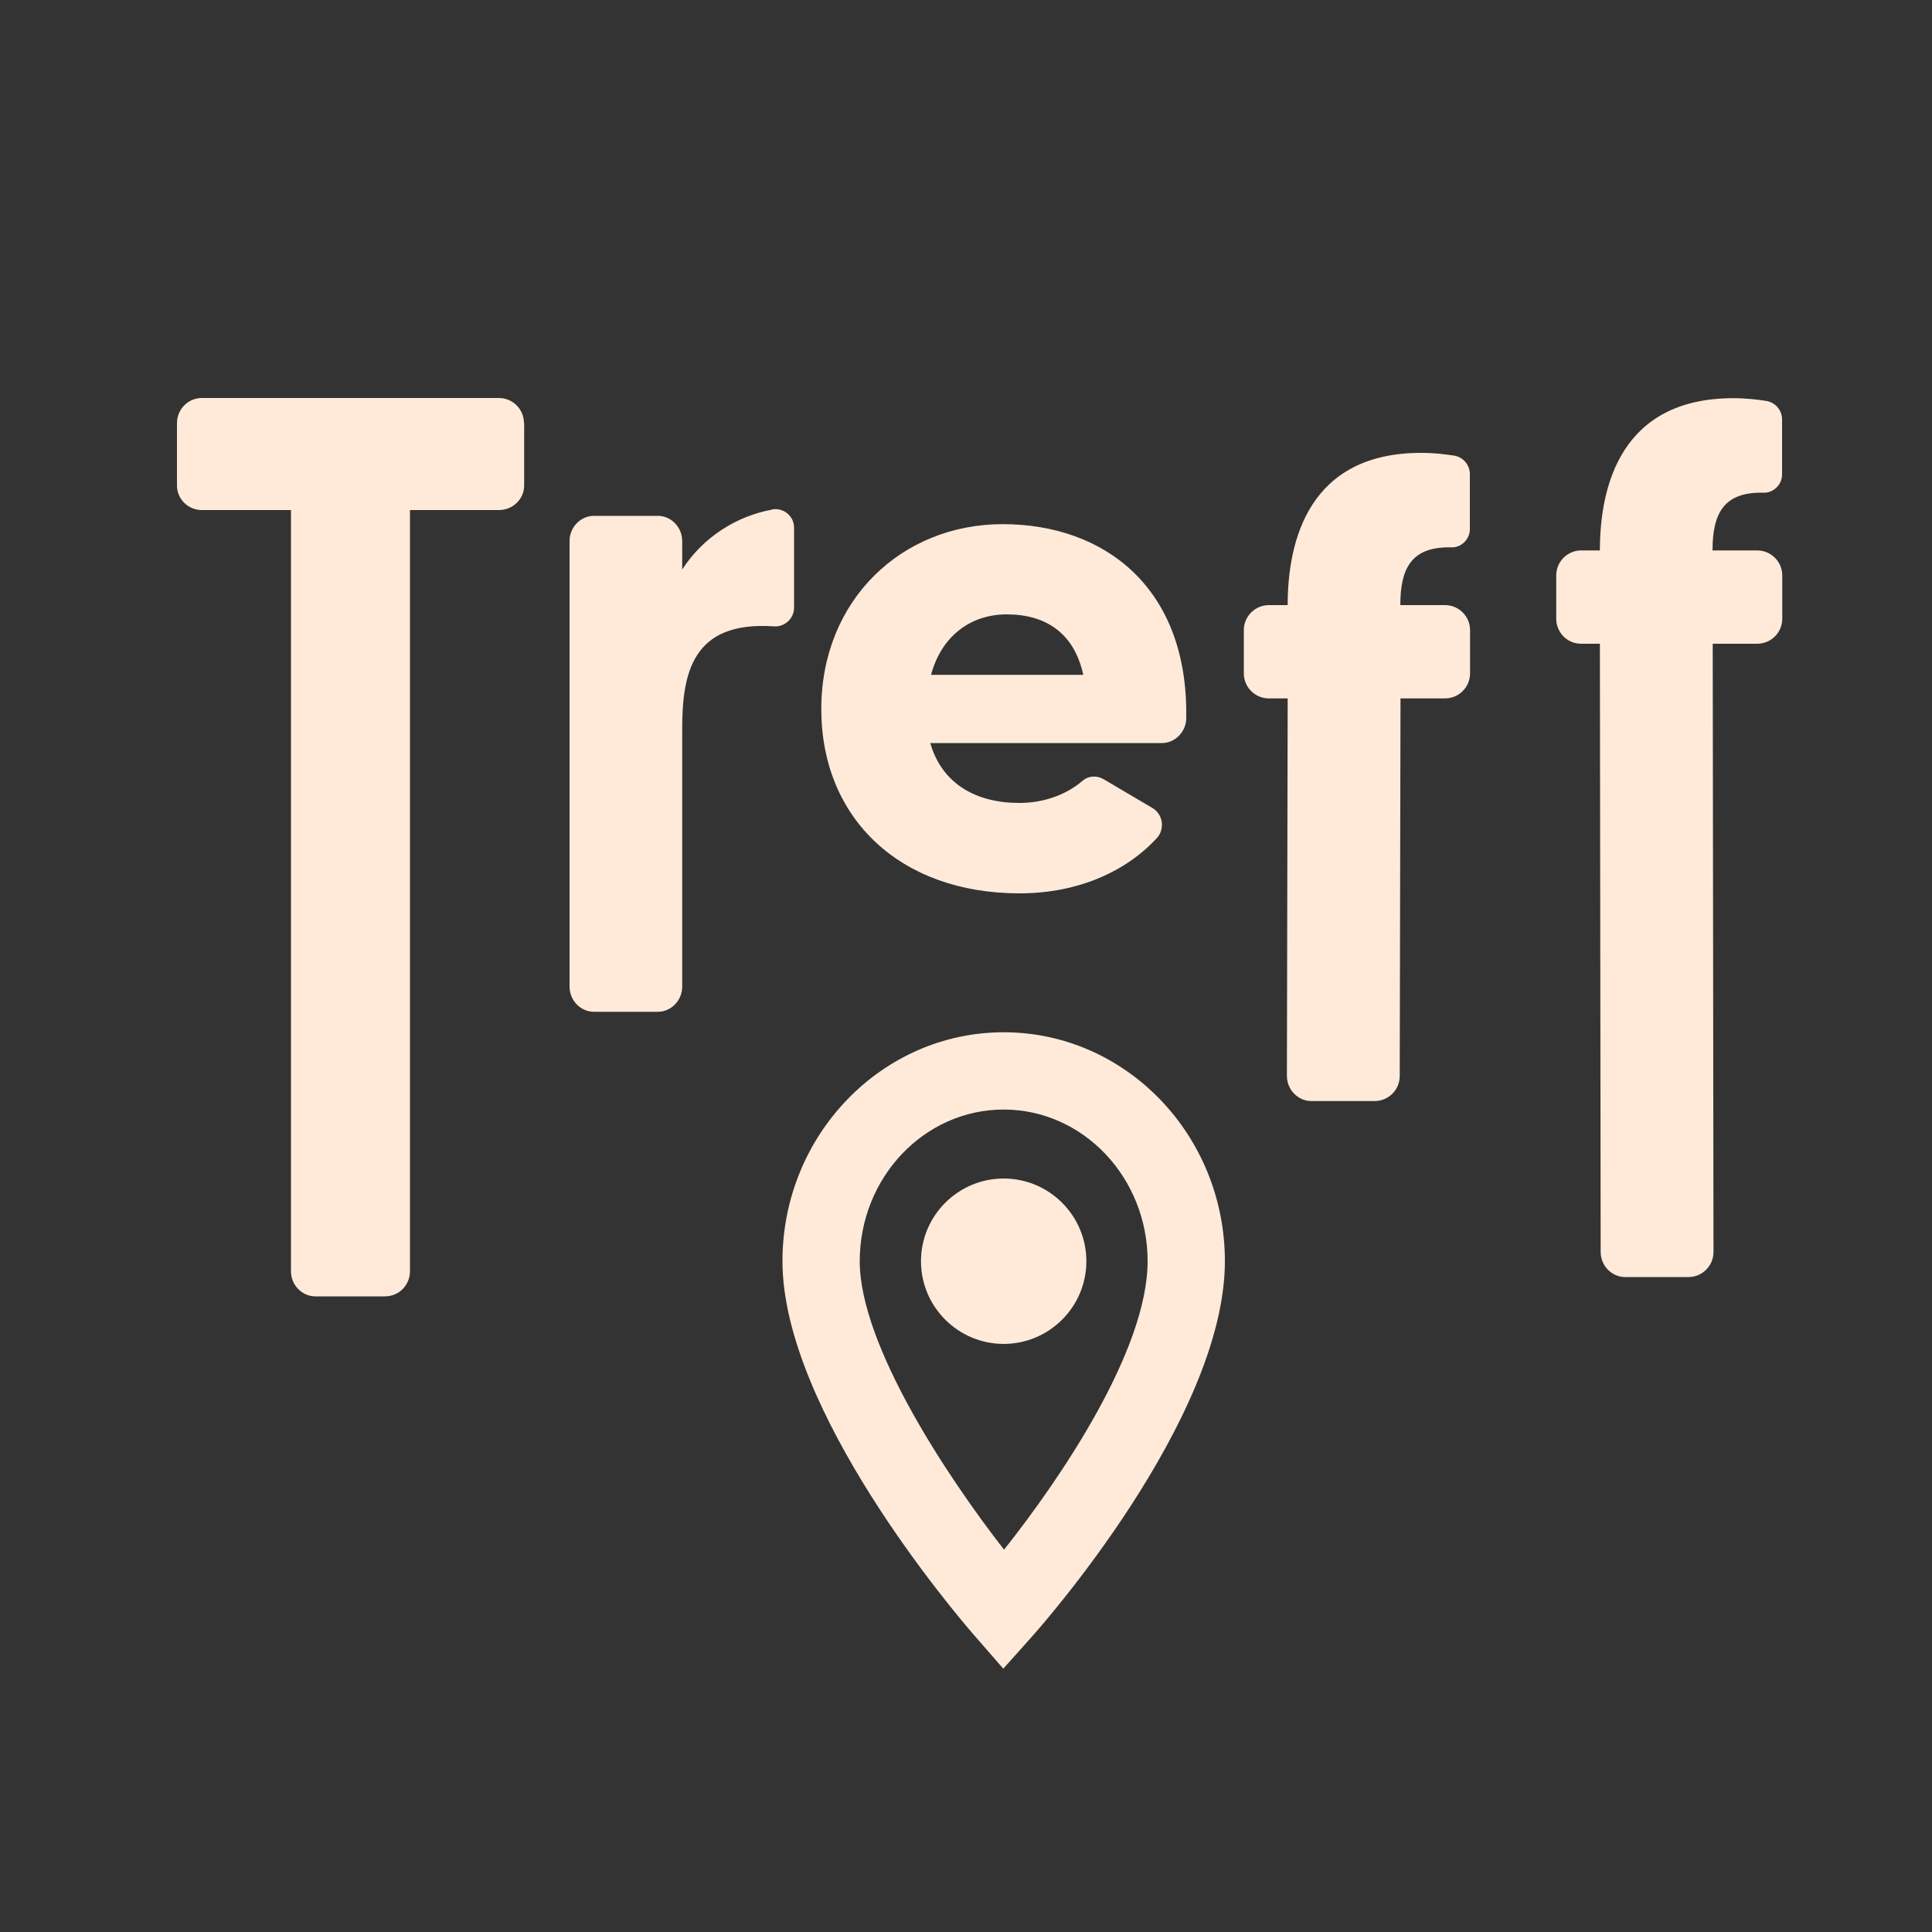 <svg xmlns="http://www.w3.org/2000/svg" width="100" height="100" viewBox="0 0 100 100" fill="none">
  <rect x="0" y="0" width="100" height="100" fill="#333333" stroke="none"/>
  <path d="M51.93 86.37L50.44 84.66C49.42 83.49 40.5 73 40.5 65.28C40.5 58.75 45.64 53.43 51.95 53.43C58.26 53.43 63.4 58.74 63.4 65.28C63.4 73.45 53.85 84.22 53.44 84.68L51.93 86.37ZM51.95 57.43C47.84 57.43 44.5 60.95 44.5 65.28C44.5 69.61 49.03 76.44 51.97 80.21C54.9 76.52 59.4 69.88 59.4 65.28C59.4 60.95 56.06 57.43 51.95 57.43Z" fill="#FFEAD9"/>
  <path d="M51.95 67.56C53.209 67.56 54.23 66.539 54.23 65.28C54.23 64.021 53.209 63 51.95 63C50.691 63 49.67 64.021 49.67 65.28C49.67 66.539 50.691 67.56 51.95 67.56Z" fill="#FFEAD9"/>
  <path d="M51.95 69.56C49.59 69.56 47.67 67.64 47.67 65.28C47.67 62.92 49.59 61 51.95 61C54.31 61 56.23 62.92 56.23 65.28C56.23 67.64 54.31 69.56 51.95 69.56ZM51.95 65C51.8 65 51.67 65.12 51.67 65.28C51.67 65.44 51.79 65.56 51.95 65.56C52.11 65.56 52.23 65.44 52.23 65.28C52.23 65.12 52.1 65 51.95 65Z" fill="#FFEAD9"/>
  <path d="M27.13 21.9V25.14C27.13 25.82 26.55 26.4 25.83 26.4H21.22V65.8C21.22 66.52 20.65 67.1 19.92 67.1H16.32C15.64 67.1 15.06 66.52 15.06 65.8V26.4H10.45C9.73 26.4 9.16 25.82 9.16 25.14V21.9C9.16 21.18 9.74 20.6 10.45 20.6H25.82C26.54 20.6 27.12 21.18 27.12 21.9H27.13Z" fill="#FFEAD9"/>
  <path d="M39.95 26.37C40.53 26.26 41.1 26.69 41.1 27.31V31.45C41.1 32.03 40.6 32.46 40.06 32.42C35.81 32.13 35.31 34.87 35.31 37.75V51.07C35.31 51.79 34.73 52.37 34.05 52.37H30.74C30.06 52.37 29.48 51.79 29.48 51.07V28C29.48 27.28 30.06 26.7 30.74 26.7H34.05C34.73 26.7 35.31 27.28 35.31 28V29.48C36.39 27.79 38.15 26.71 39.95 26.38V26.37Z" fill="#FFEAD9"/>
  <path d="M61.4 37.16C61.4 37.88 60.82 38.46 60.14 38.46H48.15C48.76 40.58 50.53 41.56 52.76 41.56C54.2 41.56 55.32 41.02 56 40.44C56.32 40.15 56.76 40.12 57.12 40.33L59.68 41.84C60.18 42.16 60.29 42.85 59.93 43.32C58.35 45.08 55.83 46.24 52.77 46.24C46.58 46.24 42.51 42.35 42.51 36.7C42.51 31.05 46.68 27.13 51.9 27.13C57.12 27.13 61.51 30.37 61.4 37.17V37.16ZM56.07 34.93C55.6 32.77 54.13 31.8 52.11 31.8C50.24 31.8 48.73 32.92 48.19 34.93H56.07Z" fill="#FFEAD9"/>
  <path d="M72.49 31.32H74.79C75.51 31.32 76.09 31.9 76.09 32.62V34.85C76.09 35.57 75.51 36.15 74.79 36.15H72.49L72.45 55.69C72.45 56.41 71.87 56.99 71.15 56.99H67.87C67.19 56.99 66.61 56.41 66.61 55.69L66.65 36.15H65.68C64.96 36.15 64.38 35.57 64.38 34.85V32.62C64.38 31.9 64.96 31.32 65.68 31.32H66.65C66.65 27.94 67.77 23.44 73.56 23.44C74.24 23.44 74.78 23.51 75.25 23.58C75.72 23.65 76.08 24.05 76.08 24.55V27.39C76.08 27.93 75.61 28.36 75.11 28.33H75C73.06 28.33 72.48 29.41 72.48 31.32H72.49Z" fill="#FFEAD9"/>
  <path d="M88.65 28.49H90.95C91.67 28.49 92.25 29.07 92.25 29.79V32.02C92.25 32.74 91.67 33.32 90.95 33.32H88.65L88.69 64.8C88.69 65.52 88.11 66.1 87.39 66.1H84.11C83.43 66.1 82.85 65.52 82.85 64.8L82.81 33.32H81.84C81.12 33.32 80.55 32.74 80.55 32.02V29.79C80.55 29.07 81.13 28.49 81.84 28.49H82.81C82.81 25.11 83.93 20.61 89.72 20.61C90.4 20.61 90.94 20.68 91.41 20.75C91.88 20.82 92.24 21.22 92.24 21.72V24.56C92.24 25.1 91.77 25.53 91.27 25.5H91.16C89.22 25.5 88.64 26.58 88.64 28.49H88.65Z" fill="#FFEAD9"/>
</svg>
